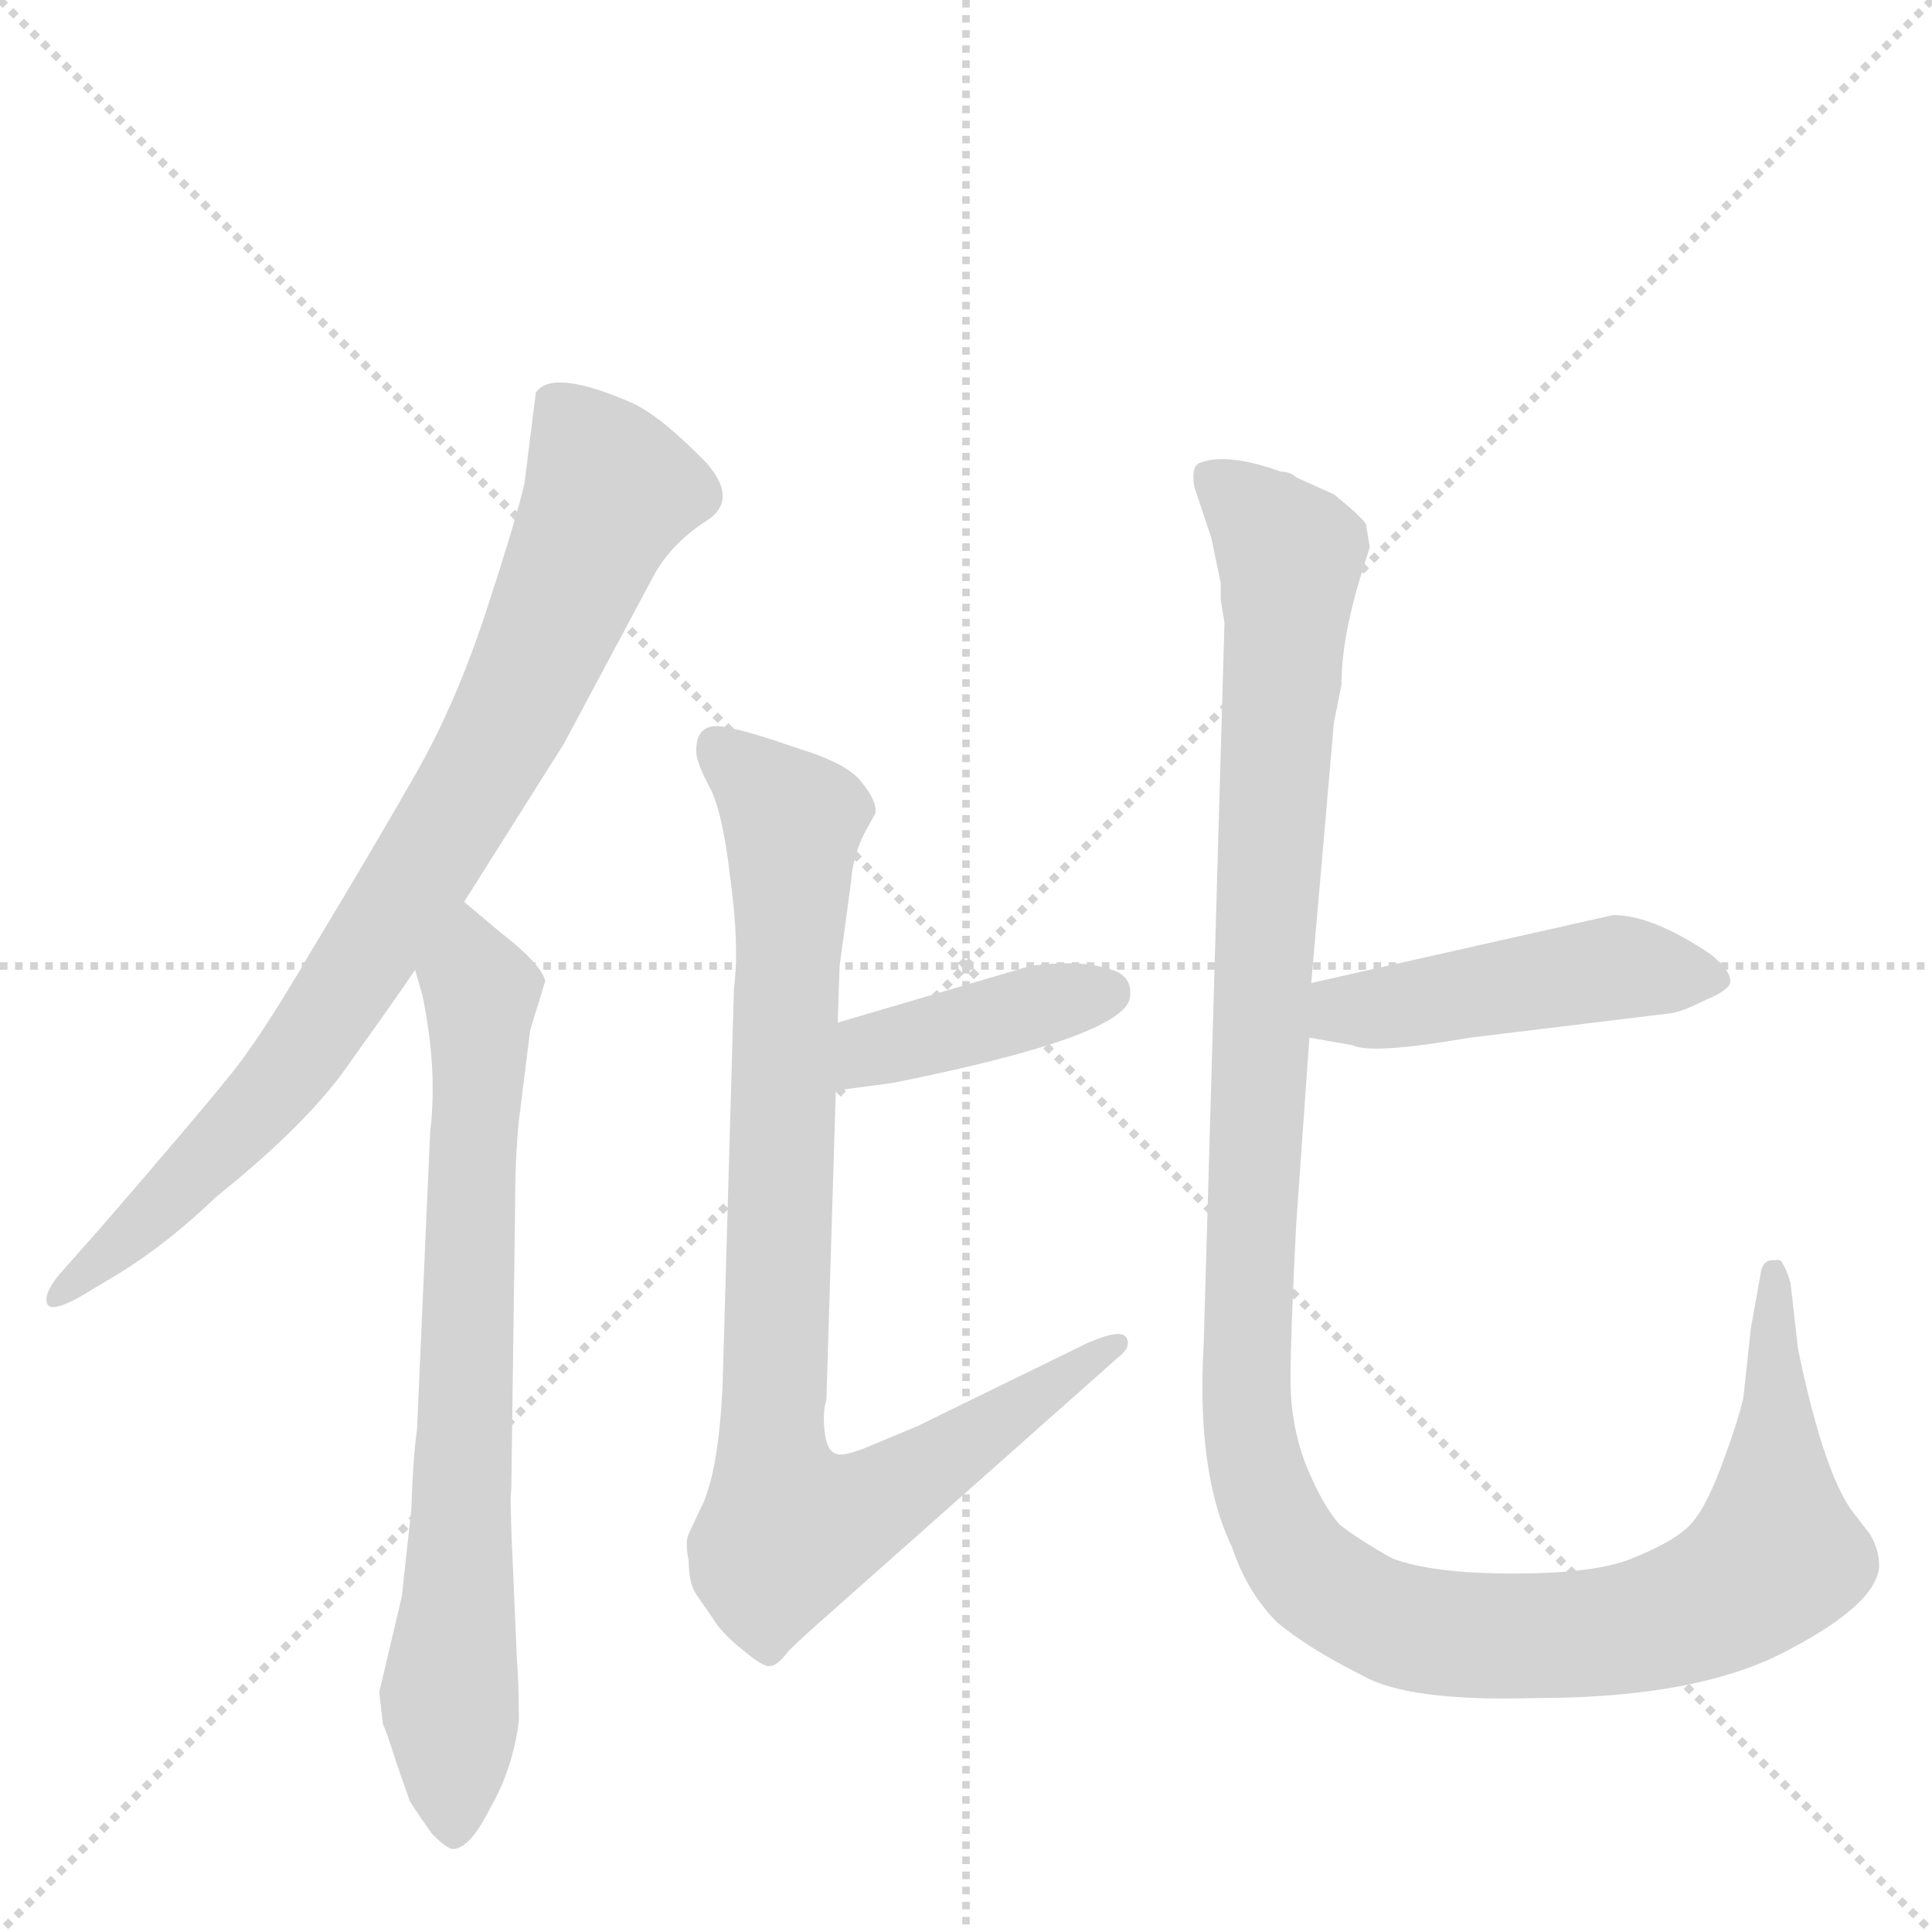 <svg version="1.1" viewBox="0 0 1024 1024" xmlns="http://www.w3.org/2000/svg">
  <g stroke="lightgray" stroke-dasharray="1,1" stroke-width="1" transform="scale(4, 4)">
    <line x1="0" y1="0" x2="256" y2="256"></line>
    <line x1="256" y1="0" x2="0" y2="256"></line>
    <line x1="128" y1="0" x2="128" y2="256"></line>
    <line x1="0" y1="128" x2="256" y2="128"></line>
  </g>
  <g transform="scale(1, -1) translate(0, -860)">
    <style type="text/css">
      
        @keyframes keyframes0 {
          from {
            stroke: blue;
            stroke-dashoffset: 836;
            stroke-width: 128;
          }
          73% {
            animation-timing-function: step-end;
            stroke: blue;
            stroke-dashoffset: 0;
            stroke-width: 128;
          }
          to {
            stroke: black;
            stroke-width: 1024;
          }
        }
        #make-me-a-hanzi-animation-0 {
          animation: keyframes0 0.93s both;
          animation-delay: 0s;
          animation-timing-function: linear;
        }
      
        @keyframes keyframes1 {
          from {
            stroke: blue;
            stroke-dashoffset: 739;
            stroke-width: 128;
          }
          71% {
            animation-timing-function: step-end;
            stroke: blue;
            stroke-dashoffset: 0;
            stroke-width: 128;
          }
          to {
            stroke: black;
            stroke-width: 1024;
          }
        }
        #make-me-a-hanzi-animation-1 {
          animation: keyframes1 0.851s both;
          animation-delay: 0.93s;
          animation-timing-function: linear;
        }
      
        @keyframes keyframes2 {
          from {
            stroke: blue;
            stroke-dashoffset: 403;
            stroke-width: 128;
          }
          57% {
            animation-timing-function: step-end;
            stroke: blue;
            stroke-dashoffset: 0;
            stroke-width: 128;
          }
          to {
            stroke: black;
            stroke-width: 1024;
          }
        }
        #make-me-a-hanzi-animation-2 {
          animation: keyframes2 0.578s both;
          animation-delay: 1.782s;
          animation-timing-function: linear;
        }
      
        @keyframes keyframes3 {
          from {
            stroke: blue;
            stroke-dashoffset: 889;
            stroke-width: 128;
          }
          74% {
            animation-timing-function: step-end;
            stroke: blue;
            stroke-dashoffset: 0;
            stroke-width: 128;
          }
          to {
            stroke: black;
            stroke-width: 1024;
          }
        }
        #make-me-a-hanzi-animation-3 {
          animation: keyframes3 0.973s both;
          animation-delay: 2.36s;
          animation-timing-function: linear;
        }
      
        @keyframes keyframes4 {
          from {
            stroke: blue;
            stroke-dashoffset: 467;
            stroke-width: 128;
          }
          60% {
            animation-timing-function: step-end;
            stroke: blue;
            stroke-dashoffset: 0;
            stroke-width: 128;
          }
          to {
            stroke: black;
            stroke-width: 1024;
          }
        }
        #make-me-a-hanzi-animation-4 {
          animation: keyframes4 0.63s both;
          animation-delay: 3.333s;
          animation-timing-function: linear;
        }
      
        @keyframes keyframes5 {
          from {
            stroke: blue;
            stroke-dashoffset: 1274;
            stroke-width: 128;
          }
          81% {
            animation-timing-function: step-end;
            stroke: blue;
            stroke-dashoffset: 0;
            stroke-width: 128;
          }
          to {
            stroke: black;
            stroke-width: 1024;
          }
        }
        #make-me-a-hanzi-animation-5 {
          animation: keyframes5 1.287s both;
          animation-delay: 3.963s;
          animation-timing-function: linear;
        }
      
    </style>
    
      <path d="M 246 382 L 299 466 L 346 554 Q 355 571 373 583 Q 392 594 375 614 Q 352 638 336 646 Q 293 665 284 652 L 278 604 Q 274 586 258 537 Q 242 488 221 451 Q 200 414 165 356 Q 137 308 121 289 Q 105 269 54 210 L 31 184 Q 23 174 25 169 Q 27 164 43 173 L 63 185 Q 89 201 115 226 Q 165 266 187 299 Q 210 331 220 346 L 246 382 Z" fill="lightgray"></path>
    
      <path d="M 201 -37 L 203 -54 Q 205 -58 210 -74 L 217 -94 Q 217 -95 229 -112 Q 237 -120 240 -120 Q 249 -120 260 -98 Q 272 -77 275 -52 Q 275 -32 274 -20 L 272 26 Q 270 69 271 70 L 273 220 Q 273 246 275 266 L 281 314 L 289 340 Q 287 349 265 366 L 246 382 C 223 401 212 375 220 346 L 224 332 Q 232 293 228 260 L 221 102 Q 219 89 218 60 L 213 14 L 201 -37 Z" fill="lightgray"></path>
    
      <path d="M 443 282 L 473 286 Q 598 311 599 332 Q 600 341 592 345 Q 575 352 546 348 L 444 318 C 415 310 413 278 443 282 Z" fill="lightgray"></path>
    
      <path d="M 389 336 L 383 126 Q 381 83 373 64 L 365 47 Q 363 42 365 33 Q 365 21 369 15 L 378 2 Q 382 -5 393 -14 Q 405 -24 408 -23 Q 412 -23 418 -15 Q 425 -8 441 6 L 592 140 Q 600 146 597 151 Q 594 156 576 148 L 486 104 L 462 94 Q 446 87 442 90 Q 438 92 437 102 Q 436 112 438 118 L 443 282 L 444 318 L 445 348 L 451 392 Q 452 406 458 418 L 464 429 Q 465 435 457 445 Q 450 455 424 463 Q 395 473 387 474 Q 369 479 369 462 Q 369 456 376 443 Q 383 430 387 395 Q 392 359 389 336 Z" fill="lightgray"></path>
    
      <path d="M 694 310 L 717 306 Q 727 301 779 310 L 886 323 Q 892 324 904 330 Q 916 335 917 339 Q 918 345 907 354 Q 876 375 855 375 L 695 339 C 666 332 664 315 694 310 Z" fill="lightgray"></path>
    
      <path d="M 707 477 L 711 497 Q 711 521 721 554 L 726 570 L 724 582 Q 723 585 707 598 L 687 607 Q 684 610 679 610 Q 651 620 637 615 Q 631 614 633 602 L 642 575 L 647 551 L 647 542 L 649 530 L 638 148 Q 634 79 653 40 Q 661 16 677 0 Q 694 -14 722 -28 Q 746 -42 814 -40 Q 900 -40 947 -15 Q 995 10 996 30 Q 996 39 991 47 L 981 60 Q 966 82 953 145 L 949 180 Q 947 187 945 190 Q 944 193 941 192 Q 934 193 933 184 L 928 156 L 924 119 Q 921 106 912 82 Q 903 58 894 50 Q 885 42 865 34 Q 846 26 802 26 Q 759 26 738 34 Q 720 44 710 52 Q 701 62 692 84 Q 684 105 684 129 Q 684 152 687 211 L 694 310 L 695 339 L 707 477 Z" fill="lightgray"></path>
    
    
      <clipPath id="make-me-a-hanzi-clip-0">
        <path d="M 246 382 L 299 466 L 346 554 Q 355 571 373 583 Q 392 594 375 614 Q 352 638 336 646 Q 293 665 284 652 L 278 604 Q 274 586 258 537 Q 242 488 221 451 Q 200 414 165 356 Q 137 308 121 289 Q 105 269 54 210 L 31 184 Q 23 174 25 169 Q 27 164 43 173 L 63 185 Q 89 201 115 226 Q 165 266 187 299 Q 210 331 220 346 L 246 382 Z"></path>
      </clipPath>
      <path clip-path="url(#make-me-a-hanzi-clip-0)" d="M 294 645 L 324 600 L 248 439 L 151 290 L 80 215 L 29 172" fill="none" id="make-me-a-hanzi-animation-0" stroke-dasharray="708 1416" stroke-linecap="round"></path>
    
      <clipPath id="make-me-a-hanzi-clip-1">
        <path d="M 201 -37 L 203 -54 Q 205 -58 210 -74 L 217 -94 Q 217 -95 229 -112 Q 237 -120 240 -120 Q 249 -120 260 -98 Q 272 -77 275 -52 Q 275 -32 274 -20 L 272 26 Q 270 69 271 70 L 273 220 Q 273 246 275 266 L 281 314 L 289 340 Q 287 349 265 366 L 246 382 C 223 401 212 375 220 346 L 224 332 Q 232 293 228 260 L 221 102 Q 219 89 218 60 L 213 14 L 201 -37 Z"></path>
      </clipPath>
      <path clip-path="url(#make-me-a-hanzi-clip-1)" d="M 246 373 L 255 329 L 238 -38 L 240 -109" fill="none" id="make-me-a-hanzi-animation-1" stroke-dasharray="611 1222" stroke-linecap="round"></path>
    
      <clipPath id="make-me-a-hanzi-clip-2">
        <path d="M 443 282 L 473 286 Q 598 311 599 332 Q 600 341 592 345 Q 575 352 546 348 L 444 318 C 415 310 413 278 443 282 Z"></path>
      </clipPath>
      <path clip-path="url(#make-me-a-hanzi-clip-2)" d="M 450 288 L 471 306 L 587 334" fill="none" id="make-me-a-hanzi-animation-2" stroke-dasharray="275 550" stroke-linecap="round"></path>
    
      <clipPath id="make-me-a-hanzi-clip-3">
        <path d="M 389 336 L 383 126 Q 381 83 373 64 L 365 47 Q 363 42 365 33 Q 365 21 369 15 L 378 2 Q 382 -5 393 -14 Q 405 -24 408 -23 Q 412 -23 418 -15 Q 425 -8 441 6 L 592 140 Q 600 146 597 151 Q 594 156 576 148 L 486 104 L 462 94 Q 446 87 442 90 Q 438 92 437 102 Q 436 112 438 118 L 443 282 L 444 318 L 445 348 L 451 392 Q 452 406 458 418 L 464 429 Q 465 435 457 445 Q 450 455 424 463 Q 395 473 387 474 Q 369 479 369 462 Q 369 456 376 443 Q 383 430 387 395 Q 392 359 389 336 Z"></path>
      </clipPath>
      <path clip-path="url(#make-me-a-hanzi-clip-3)" d="M 381 464 L 420 424 L 409 114 L 418 49 L 465 65 L 592 147" fill="none" id="make-me-a-hanzi-animation-3" stroke-dasharray="761 1522" stroke-linecap="round"></path>
    
      <clipPath id="make-me-a-hanzi-clip-4">
        <path d="M 694 310 L 717 306 Q 727 301 779 310 L 886 323 Q 892 324 904 330 Q 916 335 917 339 Q 918 345 907 354 Q 876 375 855 375 L 695 339 C 666 332 664 315 694 310 Z"></path>
      </clipPath>
      <path clip-path="url(#make-me-a-hanzi-clip-4)" d="M 701 317 L 712 325 L 854 347 L 907 340" fill="none" id="make-me-a-hanzi-animation-4" stroke-dasharray="339 678" stroke-linecap="round"></path>
    
      <clipPath id="make-me-a-hanzi-clip-5">
        <path d="M 707 477 L 711 497 Q 711 521 721 554 L 726 570 L 724 582 Q 723 585 707 598 L 687 607 Q 684 610 679 610 Q 651 620 637 615 Q 631 614 633 602 L 642 575 L 647 551 L 647 542 L 649 530 L 638 148 Q 634 79 653 40 Q 661 16 677 0 Q 694 -14 722 -28 Q 746 -42 814 -40 Q 900 -40 947 -15 Q 995 10 996 30 Q 996 39 991 47 L 981 60 Q 966 82 953 145 L 949 180 Q 947 187 945 190 Q 944 193 941 192 Q 934 193 933 184 L 928 156 L 924 119 Q 921 106 912 82 Q 903 58 894 50 Q 885 42 865 34 Q 846 26 802 26 Q 759 26 738 34 Q 720 44 710 52 Q 701 62 692 84 Q 684 105 684 129 Q 684 152 687 211 L 694 310 L 695 339 L 707 477 Z"></path>
      </clipPath>
      <path clip-path="url(#make-me-a-hanzi-clip-5)" d="M 644 606 L 678 573 L 684 556 L 660 138 L 667 77 L 688 33 L 718 9 L 768 -6 L 856 -4 L 915 15 L 941 35 L 940 185" fill="none" id="make-me-a-hanzi-animation-5" stroke-dasharray="1146 2292" stroke-linecap="round"></path>
    
  </g>
</svg>